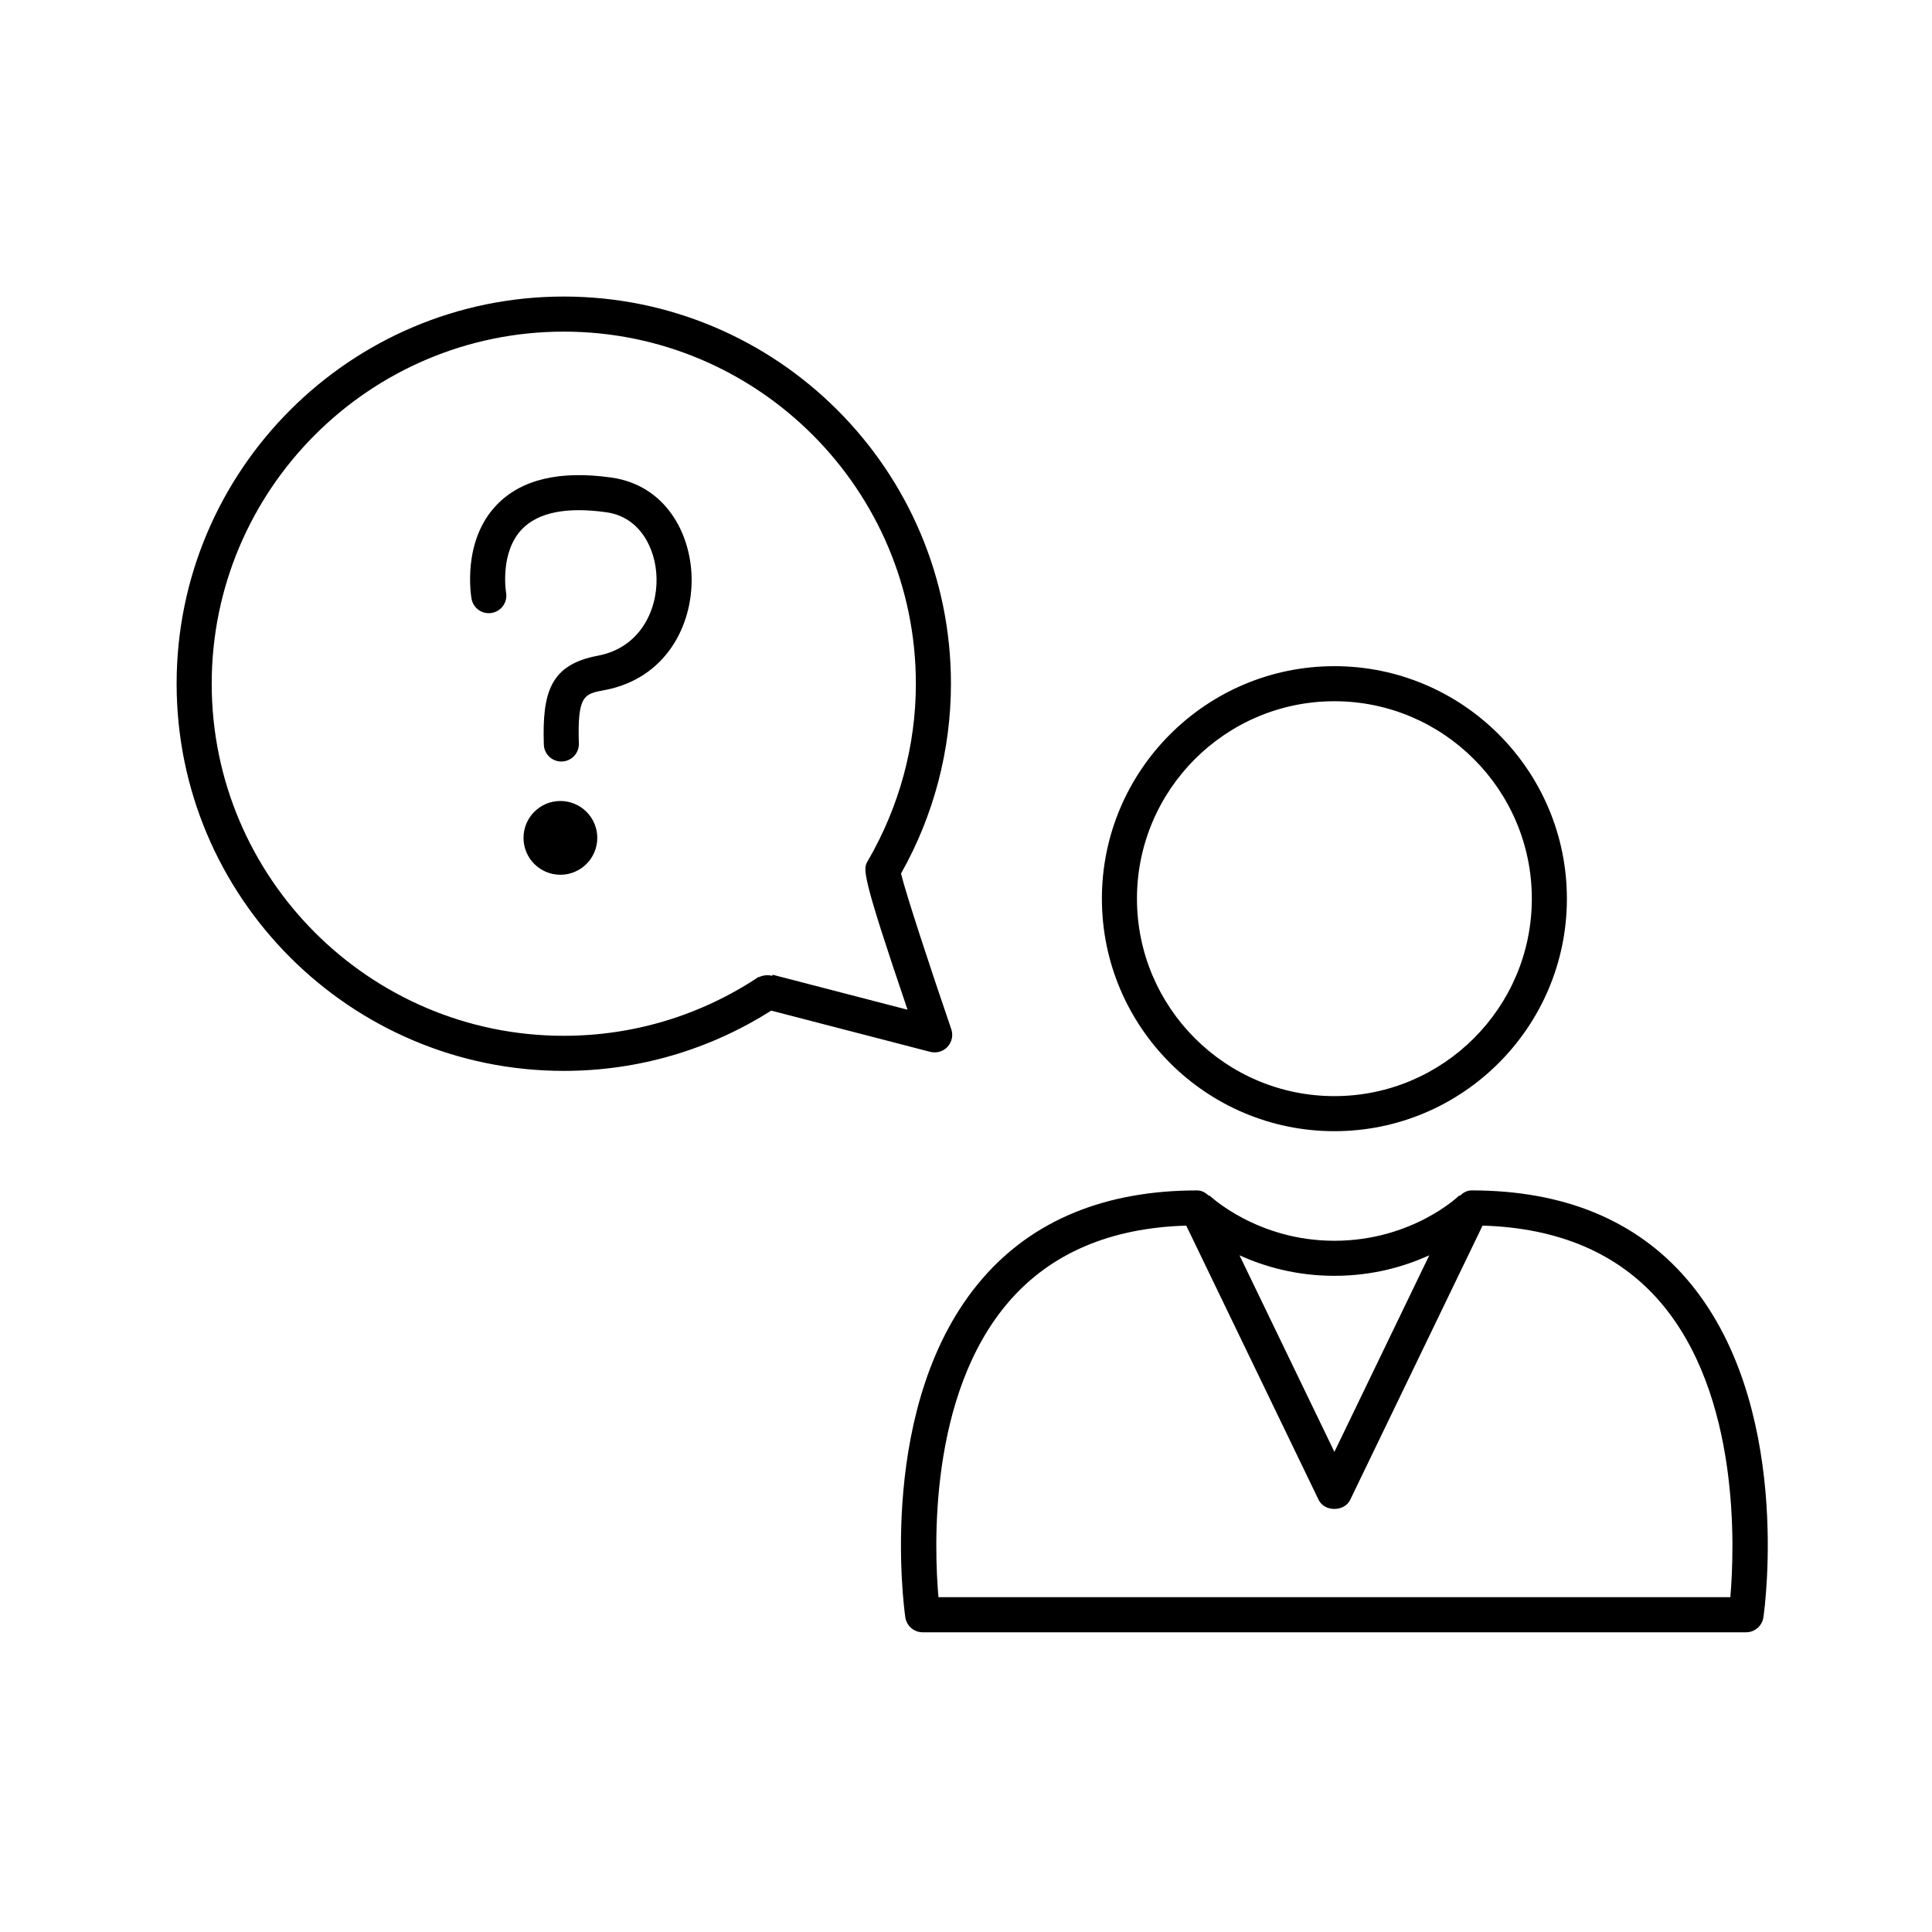 <svg xmlns="http://www.w3.org/2000/svg" xmlns:xlink="http://www.w3.org/1999/xlink" version="1.1" x="0px" y="0px" viewBox="0 0 100 100" enable-background="new 0 0 100 100" xml:space="preserve"><path fill="#000000" d="M29.006,41.459c-1.054,0-1.909,0.854-1.909,1.909s0.854,1.909,1.909,1.909c1.054,0,1.909-0.855,1.909-1.909  S30.06,41.459,29.006,41.459z M31.649,24.719c-2.681-0.381-4.673,0.096-5.94,1.414c-1.816,1.889-1.323,4.739-1.302,4.859  c0.09,0.494,0.559,0.822,1.056,0.731c0.493-0.09,0.821-0.563,0.731-1.056c-0.004-0.02-0.338-2.069,0.823-3.276  c0.84-0.873,2.315-1.167,4.376-0.875c1.743,0.247,2.556,1.888,2.59,3.405c0.038,1.709-0.886,3.614-3.035,4.017  c-2.475,0.463-2.885,1.912-2.799,4.599c0.015,0.492,0.418,0.879,0.906,0.879c0.01,0,0.019,0,0.029-0.001  c0.502-0.015,0.894-0.434,0.878-0.935c-0.079-2.496,0.274-2.563,1.319-2.758c3.197-0.598,4.571-3.365,4.517-5.842  C35.748,27.598,34.445,25.116,31.649,24.719z M49.045,54.181c0.227-0.246,0.301-0.596,0.193-0.911  c-1.142-3.33-2.356-7.044-2.602-8.055c1.692-2.993,2.585-6.387,2.585-9.826c0-11.05-8.989-20.04-20.039-20.04  c-11.05,0-20.04,8.989-20.04,20.04c0,11.05,8.989,20.04,20.04,20.04c3.82,0,7.521-1.078,10.735-3.12l8.234,2.135  C48.474,54.526,48.819,54.426,49.045,54.181z M39.988,50.451l-0.015,0.058c-0.228-0.059-0.476-0.035-0.69,0.068l-0.011-0.016  c-2.996,1.996-6.485,3.052-10.09,3.052c-10.049,0-18.224-8.176-18.224-18.224c0-10.049,8.176-18.224,18.224-18.224  c10.049,0,18.223,8.176,18.223,18.224c0,3.196-0.848,6.349-2.493,9.182c-0.241,0.41-0.35,0.596,2.062,7.692L39.988,50.451z   M87.28,66.174c-2.619-3.025-6.357-4.559-11.109-4.559c-0.242,0-0.446,0.121-0.613,0.285l-0.024-0.024  c-0.024,0.024-2.429,2.346-6.467,2.346c-4.002,0-6.444-2.324-6.468-2.347l-0.024,0.024c-0.167-0.163-0.37-0.283-0.611-0.283  c-4.752,0-8.49,1.534-11.11,4.559c-5.532,6.39-4.061,17.083-3.995,17.535c0.064,0.446,0.447,0.777,0.898,0.777h42.619  c0.451,0,0.834-0.332,0.898-0.777C91.341,83.256,92.813,72.564,87.28,66.174z M69.068,66.036c2.005,0,3.645-0.49,4.911-1.061  l-4.911,10.174l-4.911-10.173C65.423,65.547,67.064,66.036,69.068,66.036z M89.562,82.67H48.574  c-0.22-2.504-0.535-10.469,3.655-15.308c2.157-2.491,5.24-3.81,9.171-3.924l6.851,14.193c0.303,0.628,1.332,0.628,1.635,0  l6.851-14.193c3.929,0.114,7.01,1.432,9.166,3.919C90.089,72.185,89.779,80.162,89.562,82.67z M69.068,58.55  c6.636,0,12.034-5.398,12.034-12.034c0-6.636-5.398-12.035-12.034-12.035c-6.636,0-12.034,5.399-12.034,12.035  C57.034,53.152,62.433,58.55,69.068,58.55z M69.068,36.296c5.635,0,10.219,4.585,10.219,10.22s-4.584,10.219-10.219,10.219  c-5.635,0-10.219-4.584-10.219-10.219S63.433,36.296,69.068,36.296z"></path></svg>